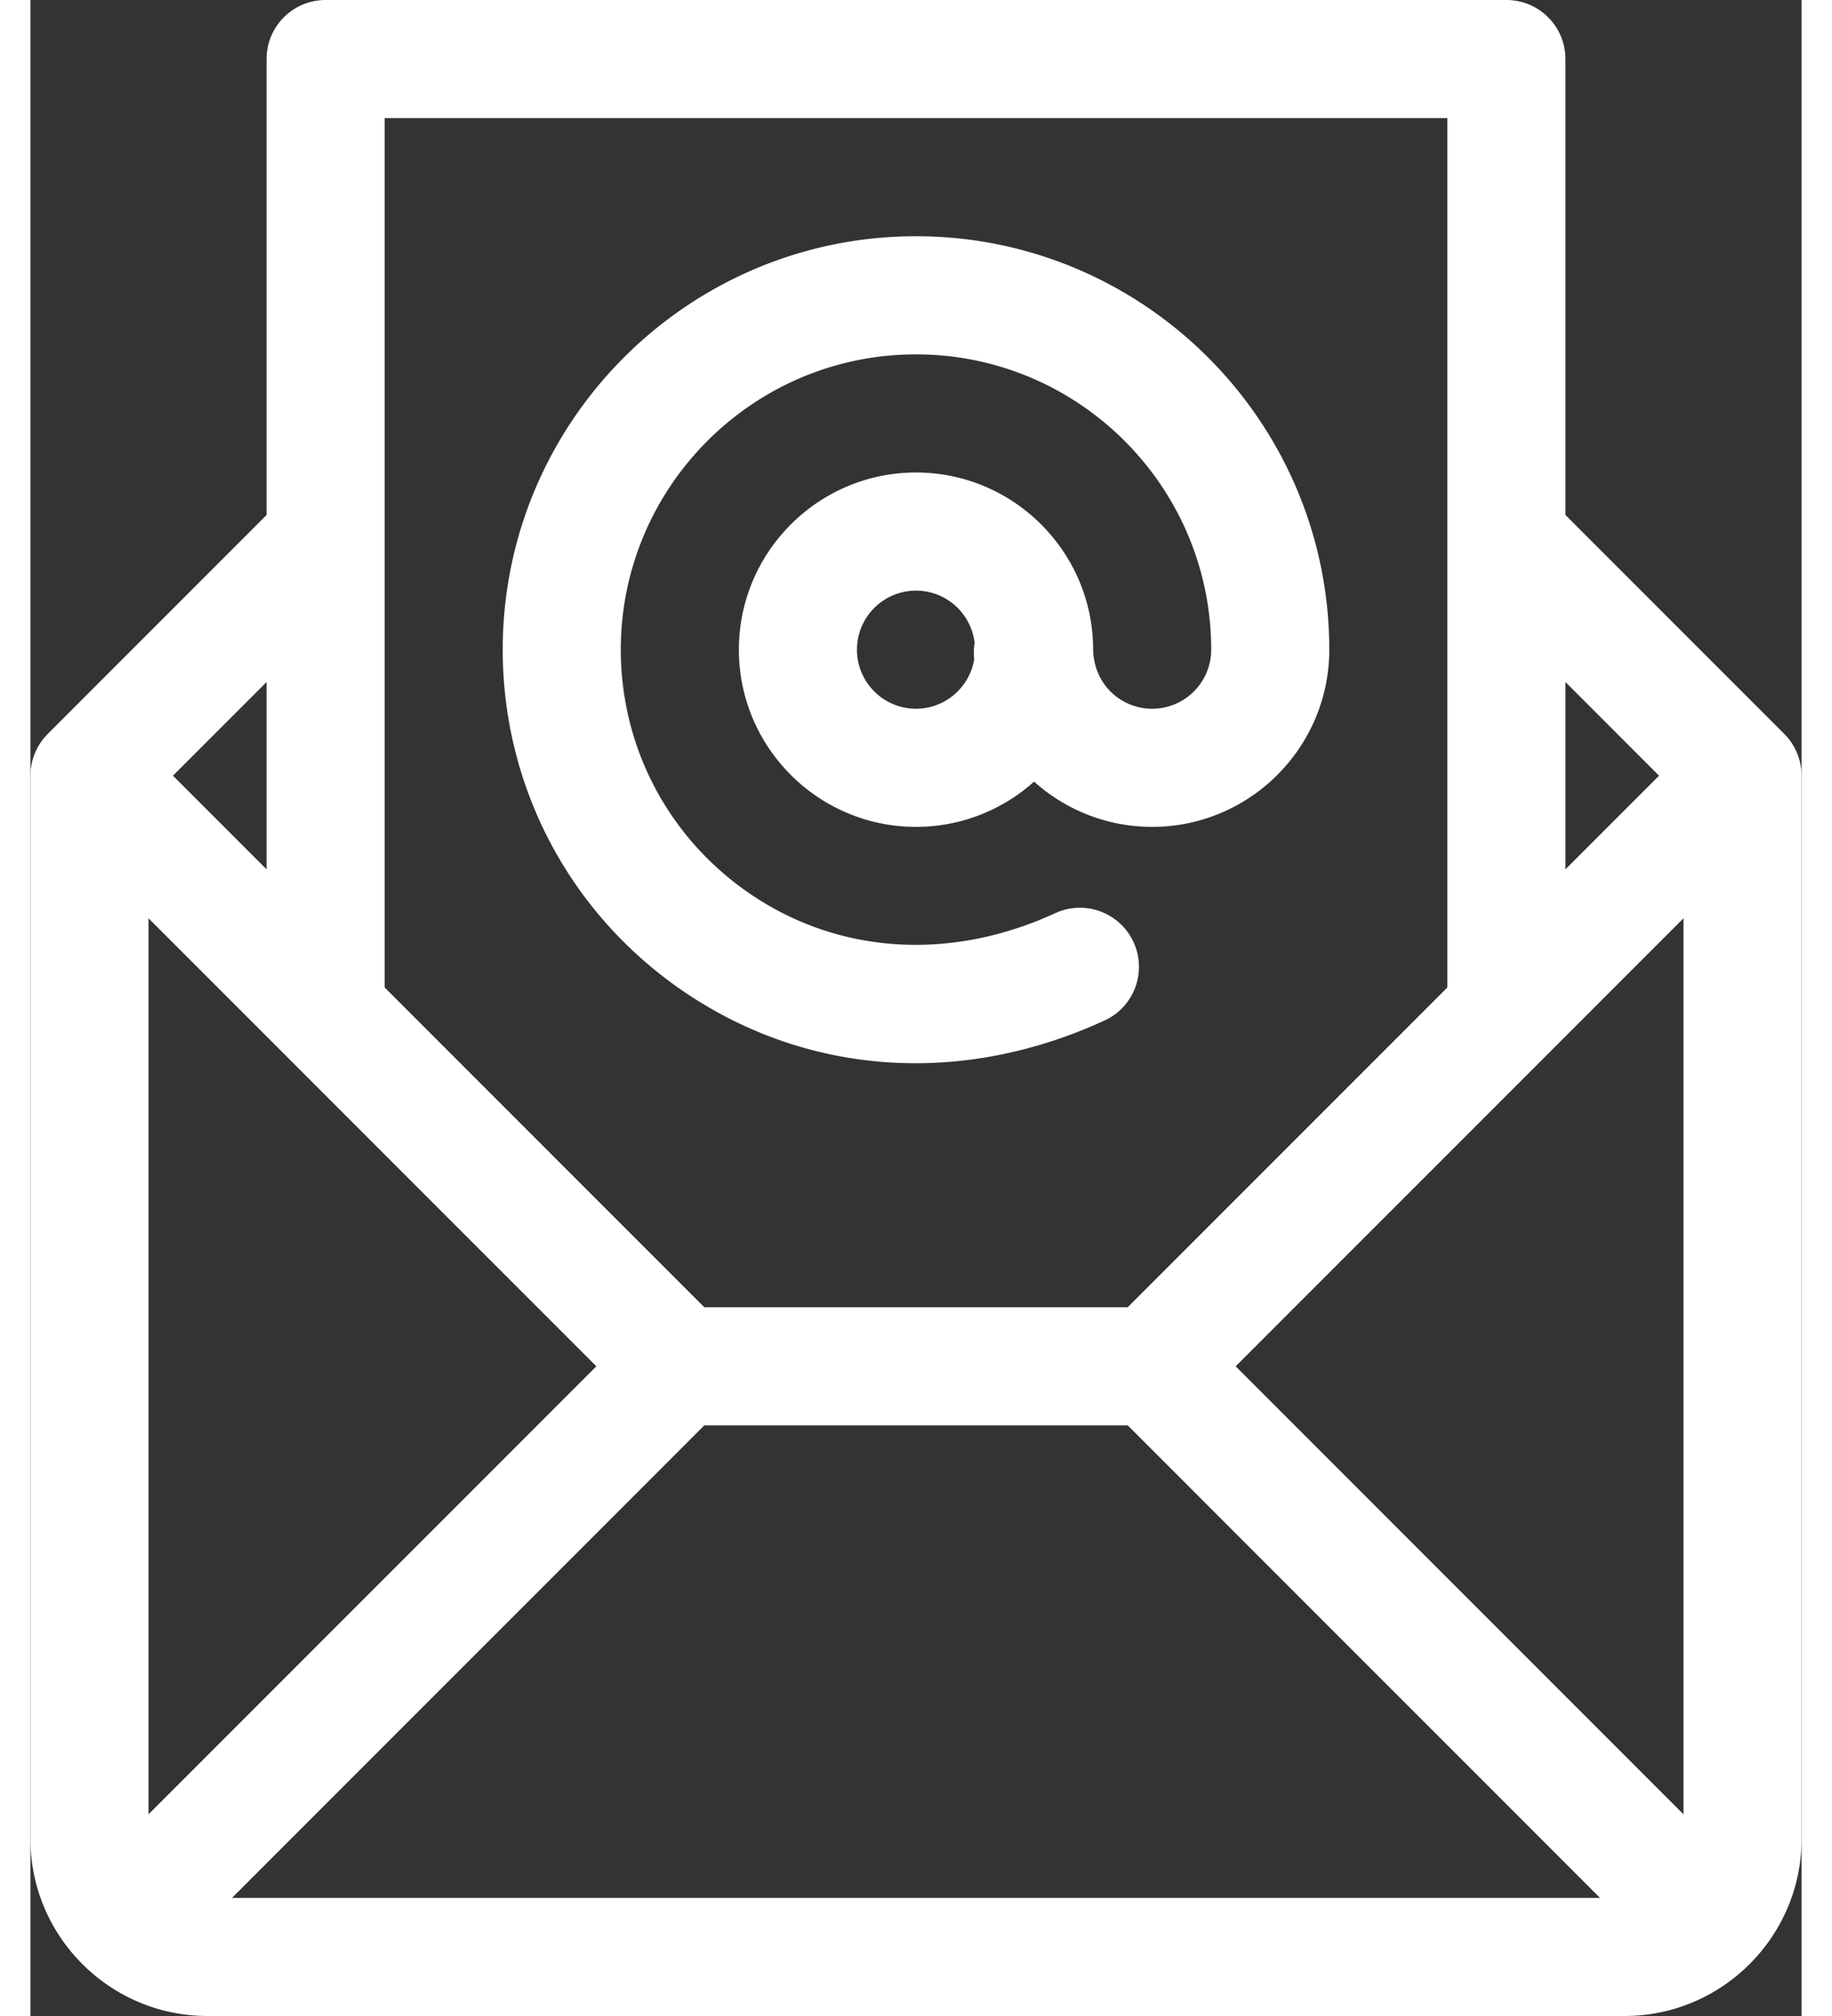 <svg xmlns="http://www.w3.org/2000/svg" viewBox="0 0 600 682.667" height="33" width="30"><rect x="0" y="0" width="600" height="682.667" fill="#333333" stroke="none"/><g fill="#fff"><path d="M300 240c-11.028 0-20-8.972-20-20s8.972-20 20-20c10.255 0 18.72 7.76 19.86 17.713a20.019 20.019 0 0 0-.141 5.495C318.175 232.713 309.933 240 300 240zm-75.35 97.956c41.337 26.484 92.08 29.299 139.234 7.604 10.033-4.616 14.427-16.493 9.81-26.528-4.617-10.033-16.493-14.427-26.529-9.81-34.48 15.863-71.272 14.06-100.937-4.946C217.281 285.731 200 254.226 200 220c0-55.14 44.86-100 100-100s100 44.86 100 100c0 11.028-8.972 20-20 20-10.077 0-19.49-7.643-19.997-19.696A23.107 23.107 0 0 1 360 220c0-33.084-26.916-60-60-60s-60 26.916-60 60 26.916 60 60 60c15.355 0 29.375-5.804 39.999-15.325C350.62 274.197 364.644 280 380 280c33.084 0 60-26.916 60-60 0-77.196-62.804-140-140-140s-140 62.804-140 140c0 47.924 24.168 92.02 64.65 117.956"/><path d="M560 614.383L408.284 462.667 560 310.95zM68.285 642.667l159.999-160h143.432l159.999 160zM40 614.383V310.95l151.716 151.716zm40-320l-31.716-31.716L80 230.95zM480 40V334.383L371.716 442.667H228.284L120 334.383v-151.71V40zm71.716 222.667L520 294.383V230.95zm48.283-.032a20.135 20.135 0 0 0-5.858-14.111L520 174.383V20c0-11.045-8.955-20-20-20H100C88.955 0 80 8.955 80 20v154.383L5.859 248.524c-.07.07-.128.147-.196.217a20.087 20.087 0 0 0-5.661 13.894l-.002.038v359.994c0 33.126 26.955 60 60 60h480c33.119 0 60-26.943 60-60V262.673l-.001-.038"/></g></svg>

